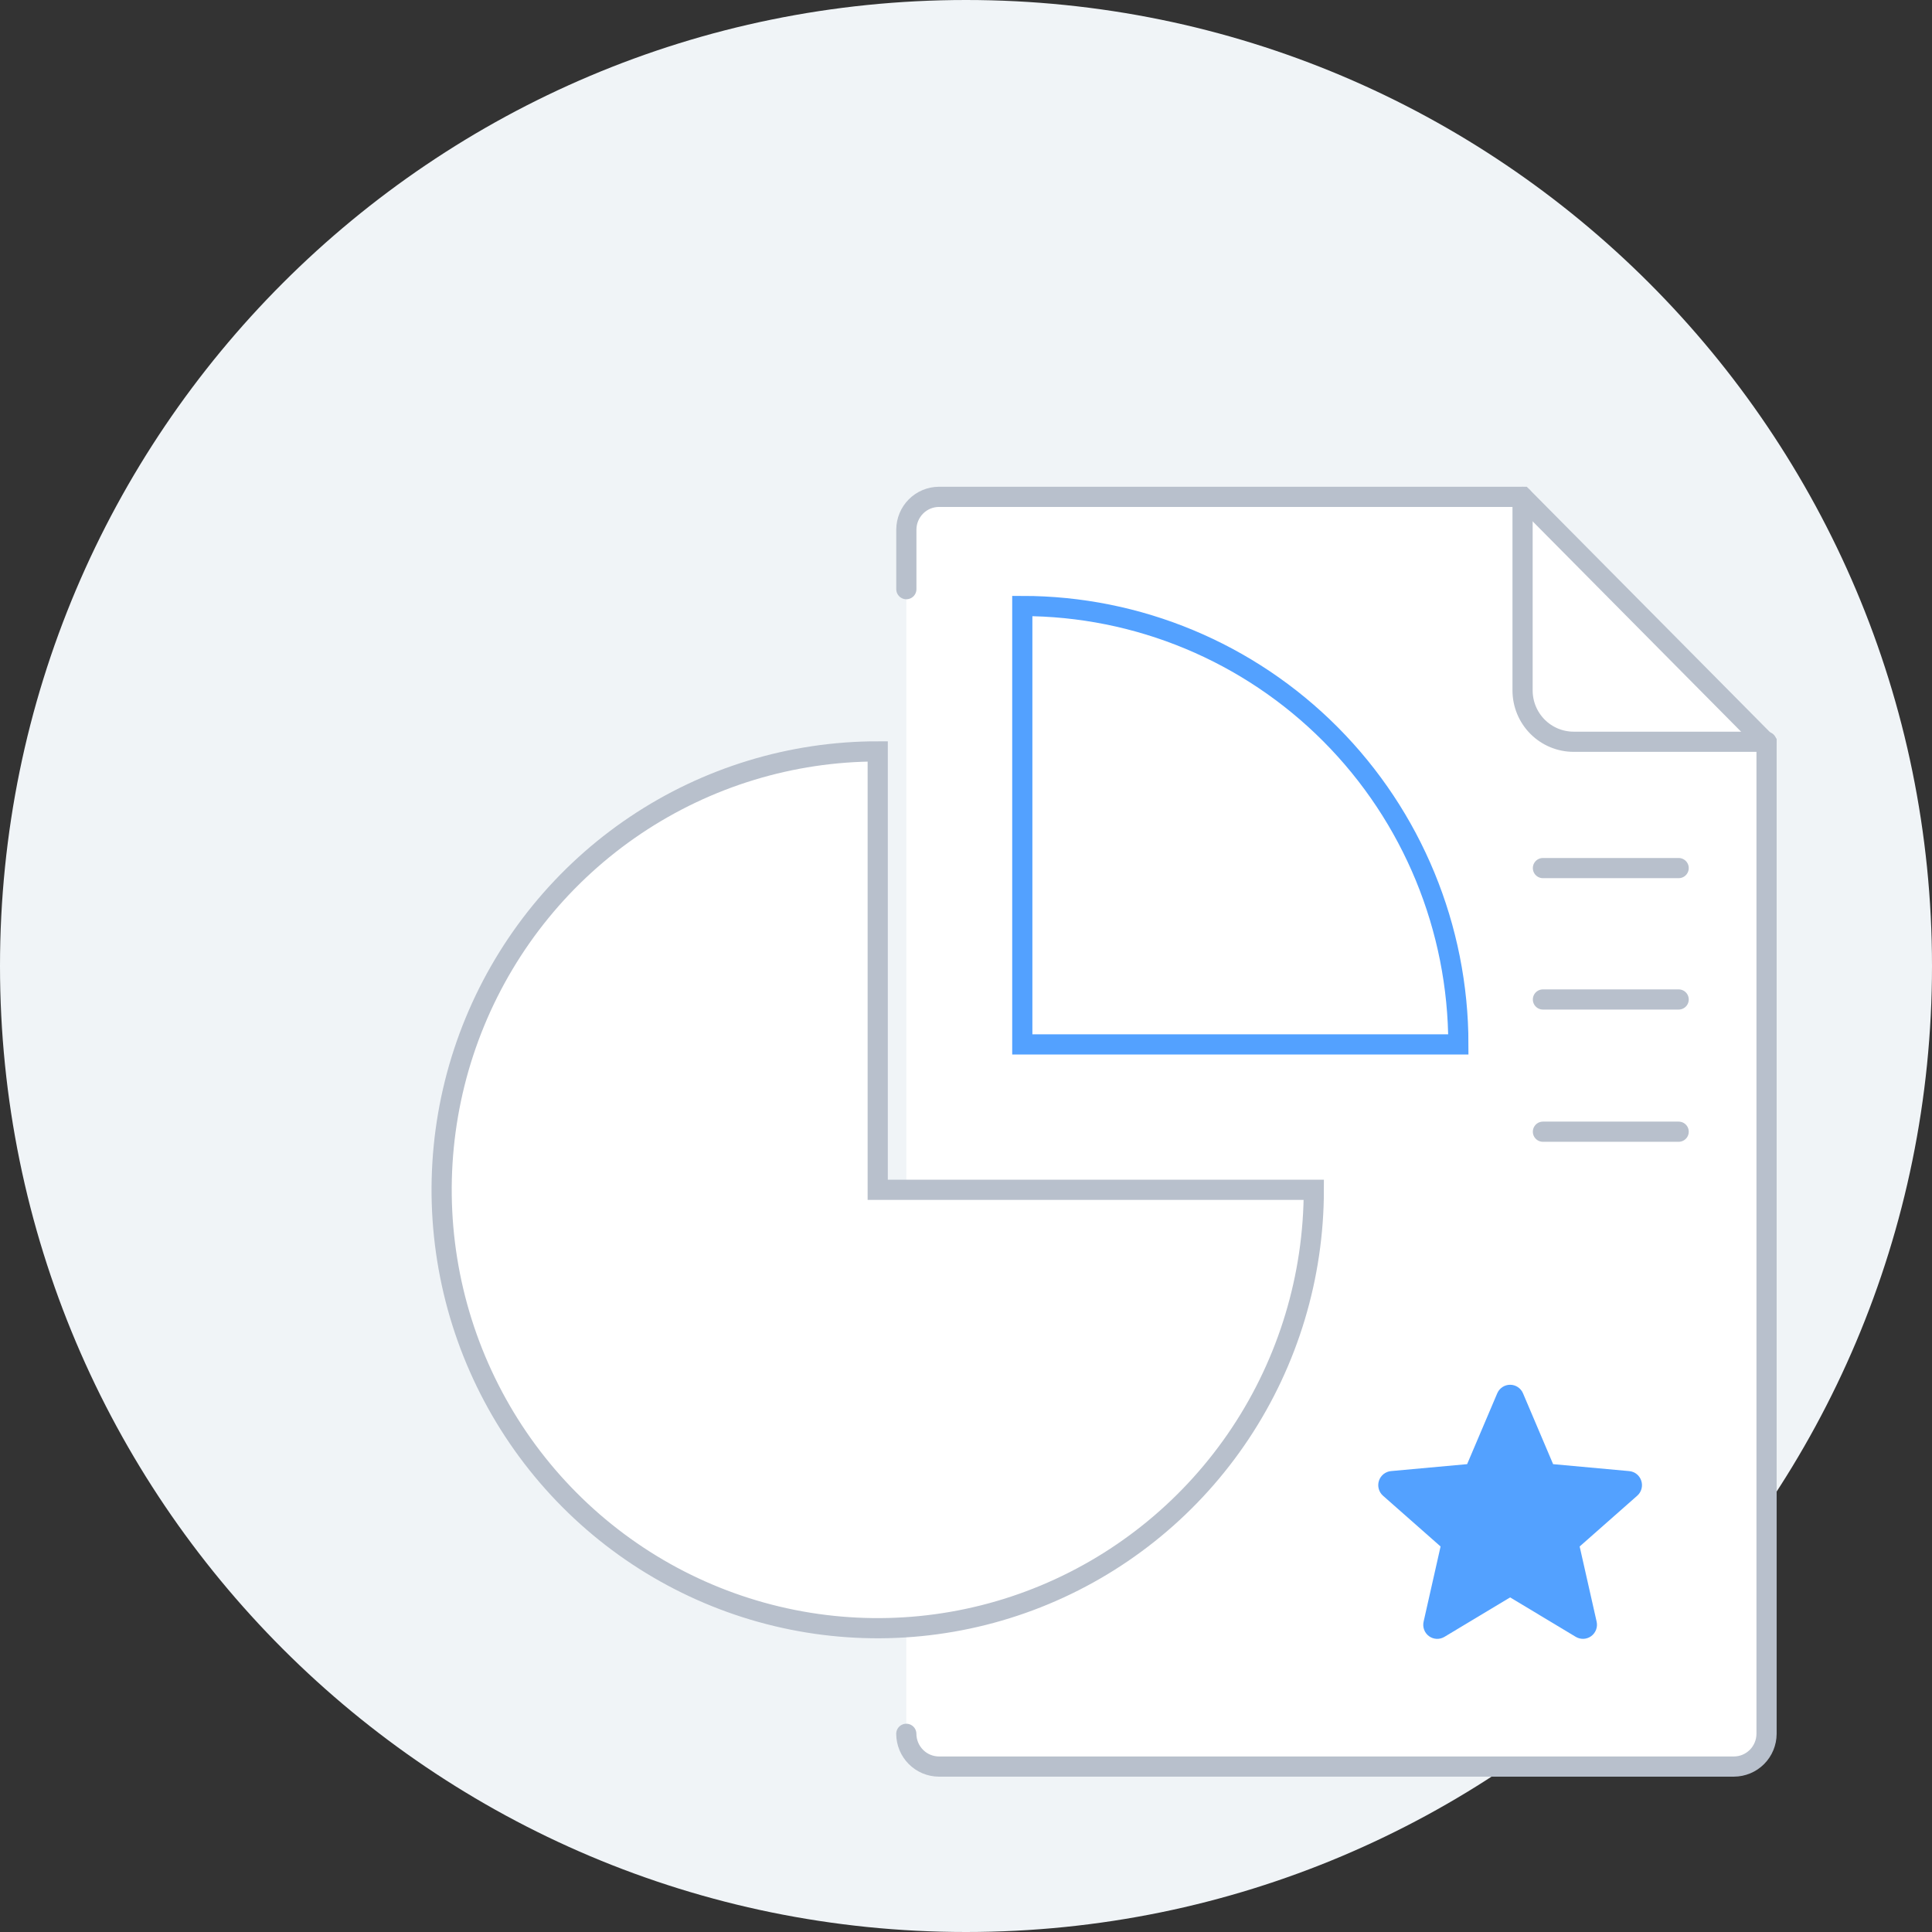 <svg width="180" height="180" viewBox="0 0 180 180" fill="none" xmlns="http://www.w3.org/2000/svg">
<rect x="0" y="0" width="180" height="180" fill="#333333" stroke="none"/>
<path d="M90 180C139.706 180 180 139.706 180 90C180 40.294 139.706 0 90 0C40.294 0 0 40.294 0 90C0 139.706 40.294 180 90 180Z" fill="#F0F4F7"/>
<path d="M84.438 161.536C84.442 162.344 84.763 163.117 85.331 163.688C85.898 164.259 86.667 164.582 87.47 164.586H161.554C162.357 164.582 163.126 164.259 163.694 163.688C164.262 163.117 164.582 162.344 164.586 161.536V69.229L141.854 46.29H87.474C86.671 46.294 85.902 46.617 85.334 47.188C84.767 47.759 84.446 48.532 84.442 49.339V54.891" fill="white"/>
<path d="M84.438 161.536C84.442 162.344 84.763 163.117 85.331 163.688C85.898 164.259 86.667 164.582 87.47 164.586H161.554C162.357 164.582 163.126 164.259 163.694 163.688C164.262 163.117 164.582 162.344 164.586 161.536V69.229L141.854 46.29H87.474C86.671 46.294 85.902 46.617 85.334 47.188C84.767 47.759 84.446 48.532 84.442 49.339V54.891" stroke="#B8C0CC" stroke-width="1.88" stroke-miterlimit="10" stroke-linecap="round"/>
<path d="M122.404 110.851C122.404 118.929 120.021 126.826 115.557 133.543C111.093 140.26 104.747 145.495 97.323 148.587C89.9 151.678 81.73 152.487 73.849 150.911C65.968 149.335 58.728 145.445 53.046 139.733C47.364 134.02 43.495 126.742 41.927 118.819C40.359 110.896 41.164 102.683 44.239 95.22C47.314 87.757 52.522 81.377 59.203 76.889C65.885 72.401 73.74 70.006 81.775 70.006V110.851H122.404Z" fill="white" stroke="#B8C0CC" stroke-width="1.88" stroke-miterlimit="10" stroke-linecap="round"/>
<path d="M95.245 56.459C106.02 56.46 116.354 60.763 123.973 68.423C131.592 76.083 135.872 86.472 135.872 97.305H95.245V56.459Z" stroke="#53A1FF" stroke-width="1.88" stroke-miterlimit="10" stroke-linecap="round"/>
<path d="M141.854 46.294V64.324C141.854 65.593 142.355 66.81 143.247 67.707C144.14 68.604 145.35 69.108 146.612 69.108H164.586" stroke="#B8C0CC" stroke-width="1.88" stroke-miterlimit="10" stroke-linecap="round"/>
<path d="M143.751 80.877H156.397" stroke="#B8C0CC" stroke-width="1.88" stroke-miterlimit="10" stroke-linecap="round"/>
<path d="M143.751 93.119H156.397" stroke="#B8C0CC" stroke-width="1.88" stroke-miterlimit="10" stroke-linecap="round"/>
<path d="M143.751 105.438H156.397" stroke="#B8C0CC" stroke-width="1.88" stroke-miterlimit="10" stroke-linecap="round"/>
<path d="M152.916 137.962C152.838 137.718 152.689 137.502 152.49 137.341C152.29 137.181 152.048 137.083 151.793 137.06L144.7 136.412L141.896 129.813C141.796 129.576 141.628 129.375 141.415 129.233C141.201 129.091 140.951 129.016 140.695 129.016C140.439 129.016 140.189 129.091 139.975 129.233C139.762 129.375 139.594 129.576 139.494 129.813L136.689 136.411L129.595 137.058C129.341 137.082 129.099 137.18 128.899 137.34C128.7 137.501 128.551 137.717 128.472 137.961C128.393 138.205 128.387 138.468 128.455 138.716C128.523 138.964 128.661 139.186 128.853 139.355L134.215 144.082L132.635 151.083C132.577 151.334 132.593 151.596 132.683 151.837C132.772 152.079 132.93 152.288 133.137 152.439C133.345 152.591 133.592 152.677 133.847 152.688C134.103 152.699 134.357 152.634 134.576 152.502L140.695 148.825L146.811 152.502C147.03 152.633 147.283 152.697 147.539 152.686C147.794 152.674 148.041 152.588 148.248 152.436C148.455 152.285 148.613 152.077 148.703 151.836C148.793 151.595 148.811 151.334 148.754 151.083L147.173 144.082L152.533 139.355C152.726 139.187 152.865 138.964 152.933 138.717C153.001 138.469 152.995 138.207 152.916 137.962Z" fill="#53A1FF"/>
</svg>
